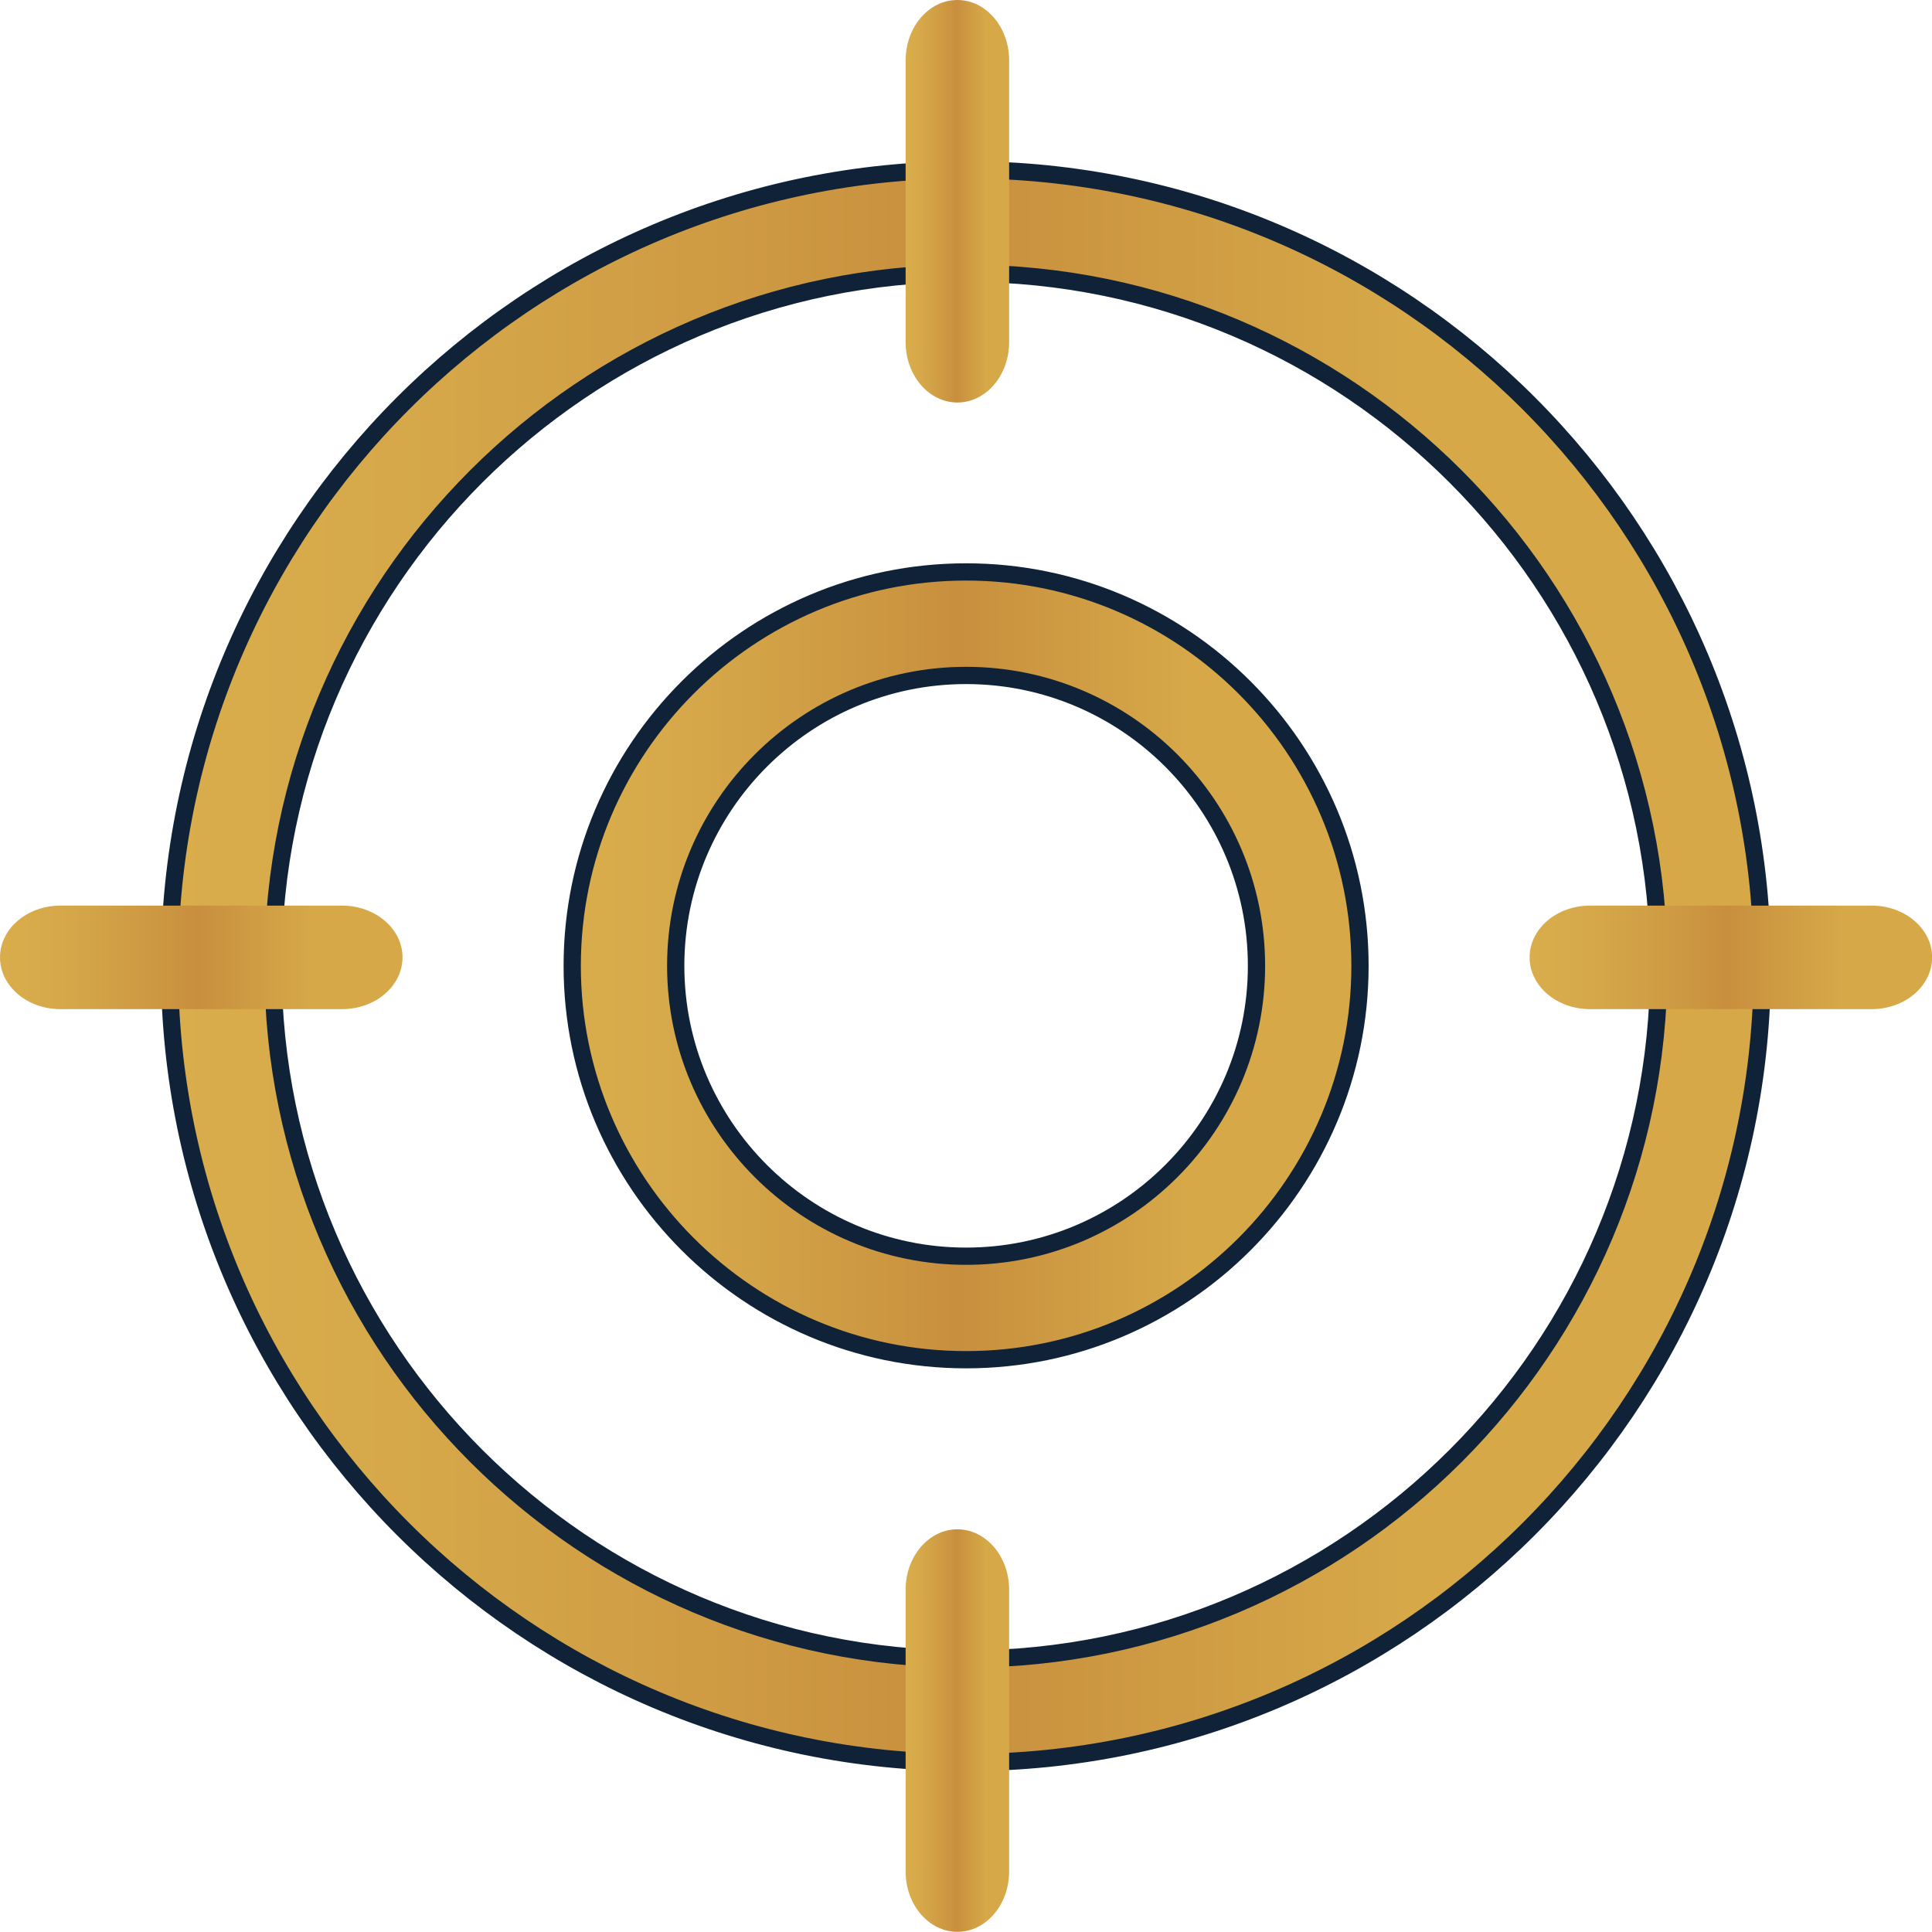 <svg width="56" height="56" viewBox="0 0 56 56" fill="none" xmlns="http://www.w3.org/2000/svg">
<g clip-path="url(#clip0_1330_27491)">
<path d="M28.003 39.412C21.708 39.412 16.586 34.29 16.586 27.995C16.586 21.7 21.708 16.578 28.003 16.578C34.298 16.578 39.42 21.7 39.42 27.995C39.42 34.29 34.298 39.412 28.003 39.412ZM28.003 19.578C23.361 19.578 19.586 23.354 19.586 27.995C19.586 32.636 23.361 36.412 28.003 36.412C32.644 36.412 36.42 32.636 36.42 27.995C36.42 23.354 32.644 19.578 28.003 19.578Z" fill="url(#paint0_linear_1330_27491)" stroke="#0F2238" stroke-width="0.5"/>
<path d="M27.997 51.088C15.269 51.088 4.914 40.733 4.914 28.005C4.914 15.277 15.269 4.922 27.997 4.922C40.725 4.922 51.08 15.277 51.08 28.005C51.08 40.733 40.725 51.088 27.997 51.088ZM27.997 7.922C16.923 7.922 7.914 16.931 7.914 28.005C7.914 39.079 16.923 48.088 27.997 48.088C39.072 48.088 48.08 39.079 48.08 28.005C48.08 16.931 39.072 7.922 27.997 7.922Z" fill="url(#paint1_linear_1330_27491)" stroke="#0F2238" stroke-width="0.5"/>
<path d="M27.75 11.667C26.922 11.667 26.25 10.883 26.25 9.917V1.75C26.25 0.784 26.922 0 27.75 0C28.578 0 29.25 0.784 29.25 1.75V9.917C29.25 10.883 28.578 11.667 27.75 11.667Z" fill="url(#paint2_linear_1330_27491)"/>
<path d="M27.75 55.995C26.922 55.995 26.25 55.211 26.25 54.245V46.078C26.25 45.112 26.922 44.328 27.75 44.328C28.578 44.328 29.25 45.112 29.25 46.078V54.245C29.25 55.211 28.578 55.995 27.75 55.995Z" fill="url(#paint3_linear_1330_27491)"/>
<path d="M9.917 29.25H1.75C0.784 29.25 0 28.578 0 27.75C0 26.922 0.784 26.25 1.75 26.25H9.917C10.883 26.25 11.667 26.922 11.667 27.75C11.667 28.578 10.883 29.25 9.917 29.25Z" fill="url(#paint4_linear_1330_27491)"/>
<path d="M54.253 29.25H46.086C45.12 29.25 44.336 28.578 44.336 27.75C44.336 26.922 45.12 26.25 46.086 26.25H54.253C55.219 26.25 56.003 26.922 56.003 27.75C56.003 28.578 55.219 29.25 54.253 29.25Z" fill="url(#paint5_linear_1330_27491)"/>
</g>
<defs>
<linearGradient id="paint0_linear_1330_27491" x1="16.336" y1="27.995" x2="39.67" y2="27.995" gradientUnits="userSpaceOnUse">
<stop stop-color="#D9AD4C"/>
<stop offset="0.176" stop-color="#D5A749"/>
<stop offset="0.411" stop-color="#CC9641"/>
<stop offset="0.489" stop-color="#C88F3E"/>
<stop offset="0.773" stop-color="#D6A848"/>
<stop offset="0.98" stop-color="#D6A848"/>
</linearGradient>
<linearGradient id="paint1_linear_1330_27491" x1="4.664" y1="28.005" x2="51.33" y2="28.005" gradientUnits="userSpaceOnUse">
<stop stop-color="#D9AD4C"/>
<stop offset="0.176" stop-color="#D5A749"/>
<stop offset="0.411" stop-color="#CC9641"/>
<stop offset="0.489" stop-color="#C88F3E"/>
<stop offset="0.773" stop-color="#D6A848"/>
<stop offset="0.98" stop-color="#D6A848"/>
</linearGradient>
<linearGradient id="paint2_linear_1330_27491" x1="26.25" y1="5.833" x2="29.25" y2="5.833" gradientUnits="userSpaceOnUse">
<stop stop-color="#D9AD4C"/>
<stop offset="0.176" stop-color="#D5A749"/>
<stop offset="0.411" stop-color="#CC9641"/>
<stop offset="0.489" stop-color="#C88F3E"/>
<stop offset="0.773" stop-color="#D6A848"/>
<stop offset="0.98" stop-color="#D6A848"/>
</linearGradient>
<linearGradient id="paint3_linear_1330_27491" x1="26.25" y1="50.161" x2="29.25" y2="50.161" gradientUnits="userSpaceOnUse">
<stop stop-color="#D9AD4C"/>
<stop offset="0.176" stop-color="#D5A749"/>
<stop offset="0.411" stop-color="#CC9641"/>
<stop offset="0.489" stop-color="#C88F3E"/>
<stop offset="0.773" stop-color="#D6A848"/>
<stop offset="0.98" stop-color="#D6A848"/>
</linearGradient>
<linearGradient id="paint4_linear_1330_27491" x1="0" y1="27.75" x2="11.667" y2="27.75" gradientUnits="userSpaceOnUse">
<stop stop-color="#D9AD4C"/>
<stop offset="0.176" stop-color="#D5A749"/>
<stop offset="0.411" stop-color="#CC9641"/>
<stop offset="0.489" stop-color="#C88F3E"/>
<stop offset="0.773" stop-color="#D6A848"/>
<stop offset="0.98" stop-color="#D6A848"/>
</linearGradient>
<linearGradient id="paint5_linear_1330_27491" x1="44.336" y1="27.75" x2="56.003" y2="27.75" gradientUnits="userSpaceOnUse">
<stop stop-color="#D9AD4C"/>
<stop offset="0.176" stop-color="#D5A749"/>
<stop offset="0.411" stop-color="#CC9641"/>
<stop offset="0.489" stop-color="#C88F3E"/>
<stop offset="0.773" stop-color="#D6A848"/>
<stop offset="0.98" stop-color="#D6A848"/>
</linearGradient>
<clipPath id="clip0_1330_27491">
<rect width="56" height="56" fill="white"/>
</clipPath>
</defs>
</svg>
